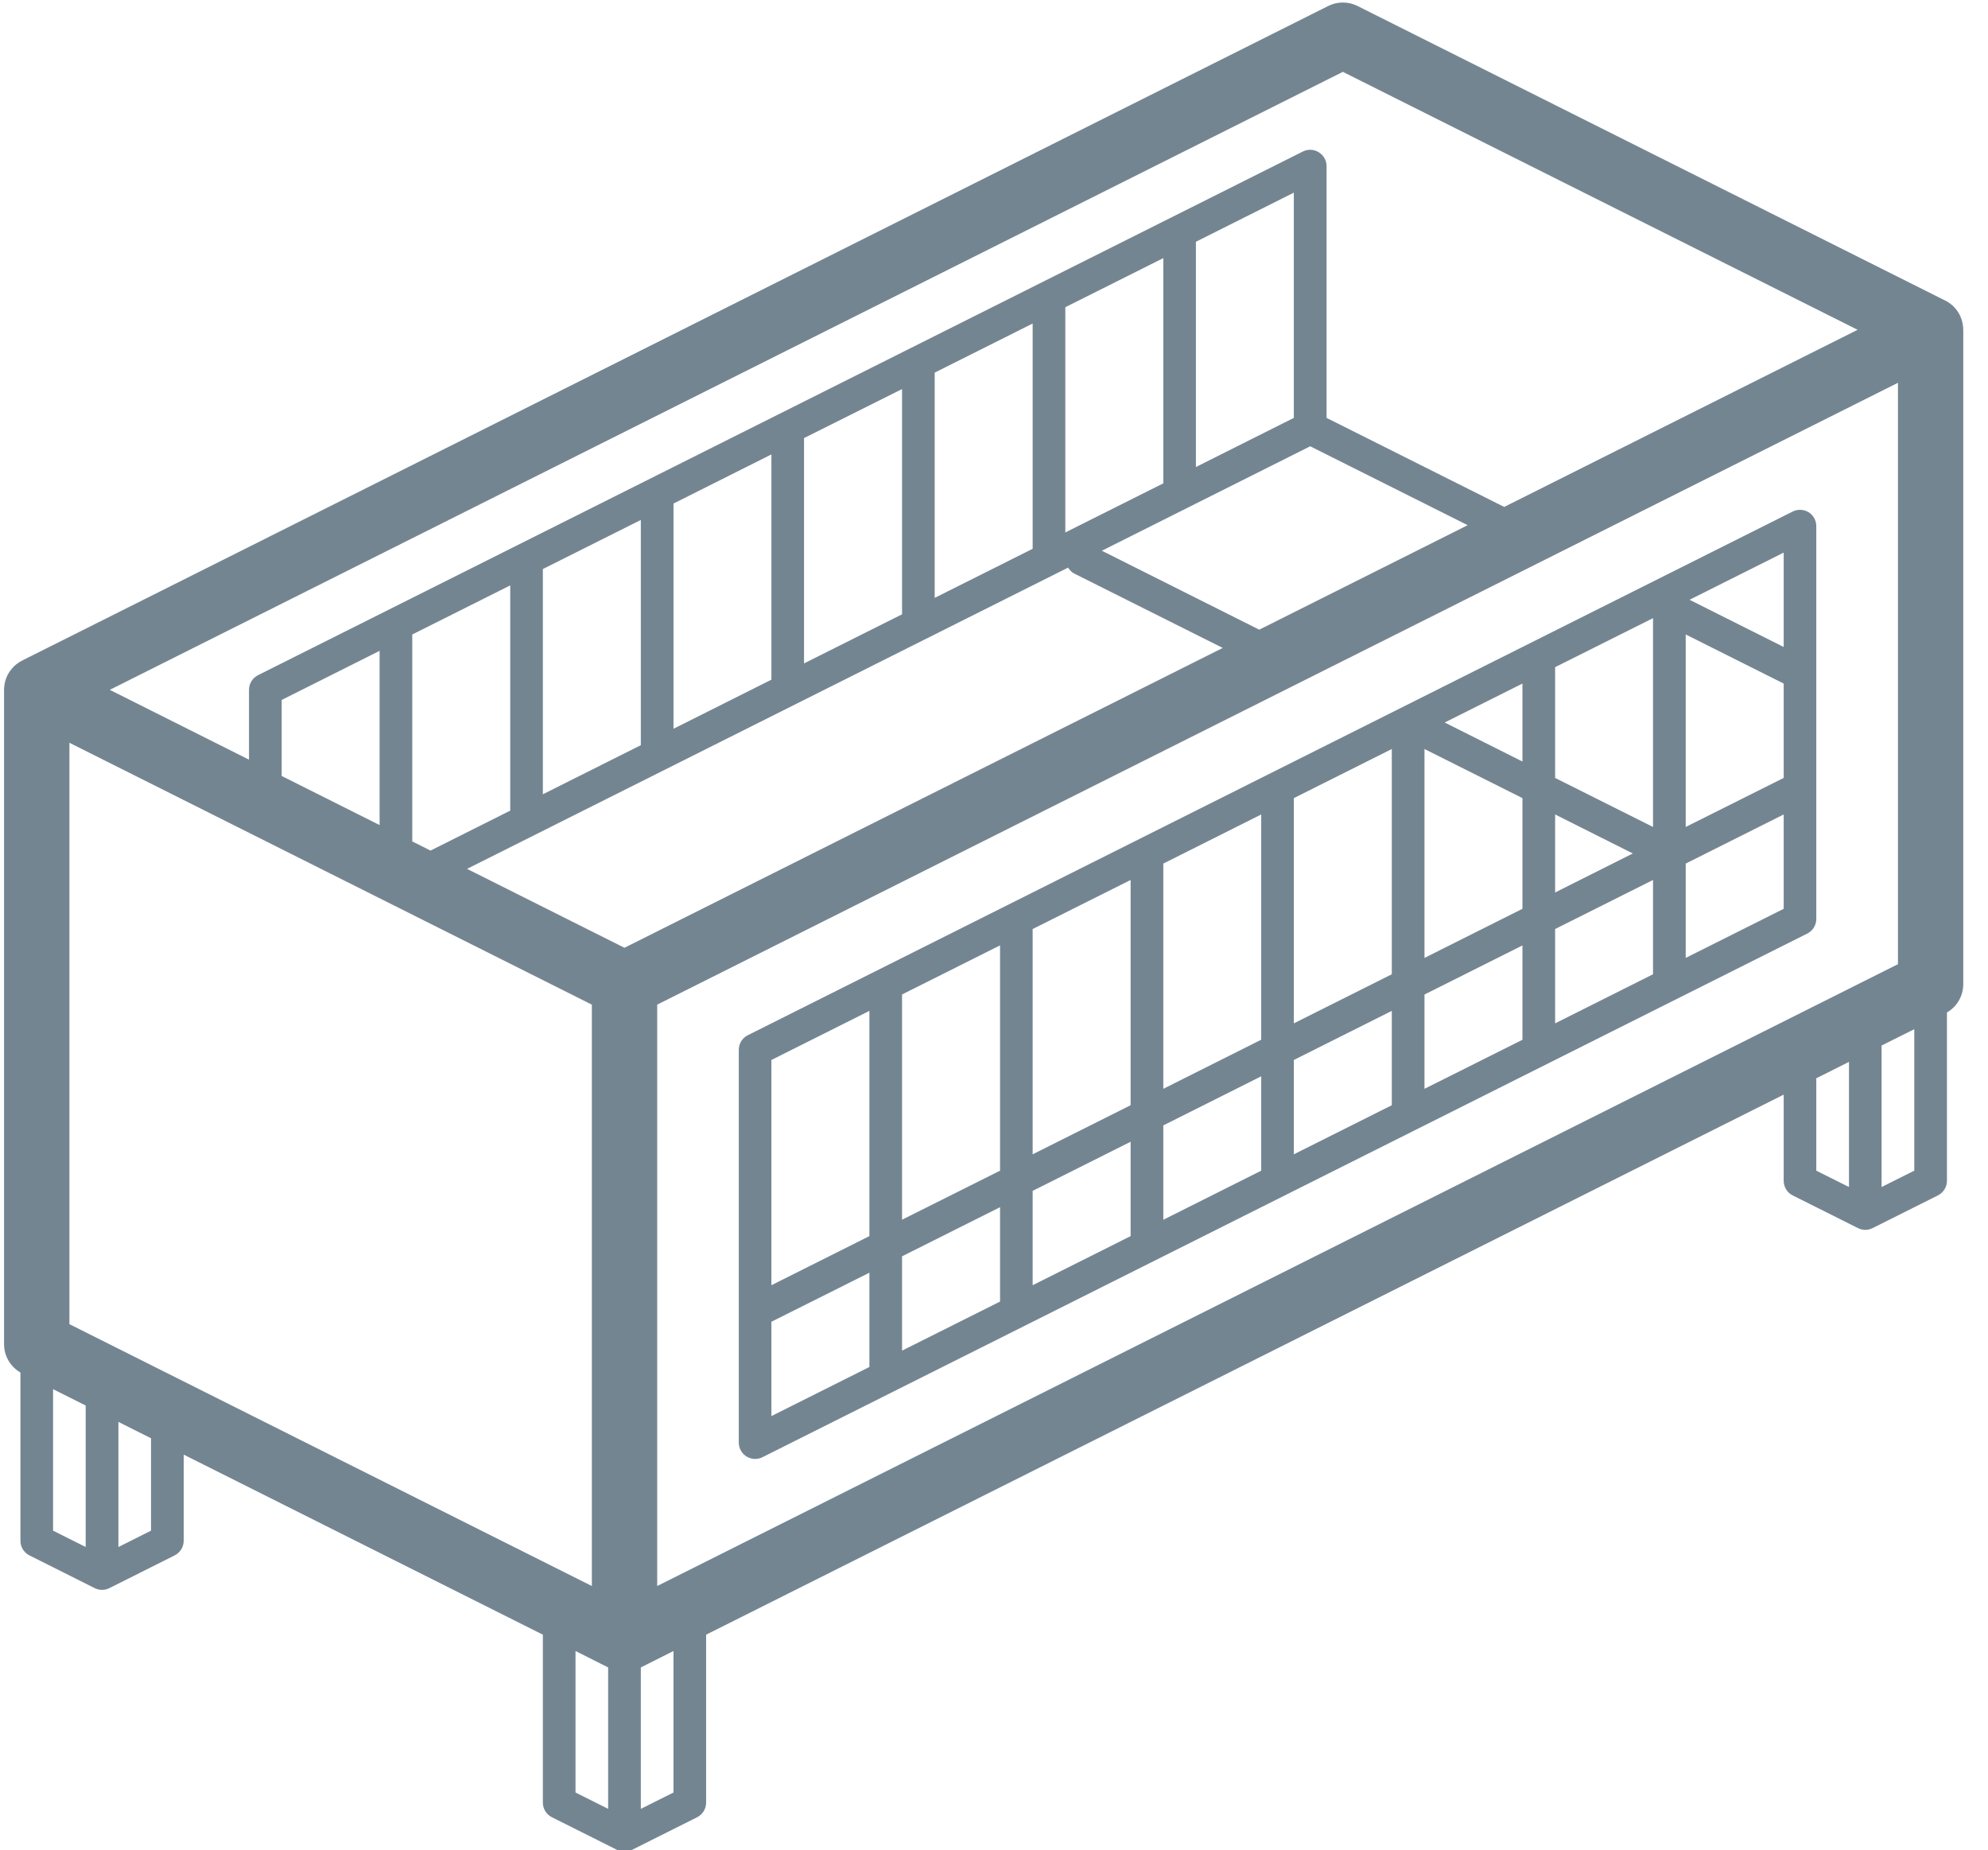 <svg xmlns="http://www.w3.org/2000/svg" width="72" height="67" viewBox="0 0 72 67">
  <path fill="#748592" fill-rule="evenodd" d="M554.97,373.393 C554.979,373.409 554.986,373.428 554.995,373.444 C555.071,373.608 555.107,373.786 555.105,373.967 L555.105,397.644 C555.103,398.065 554.877,398.453 554.514,398.661 L554.514,404.756 C554.514,404.98 554.386,405.186 554.186,405.286 L551.821,406.47 C551.655,406.555 551.458,406.555 551.292,406.47 L548.927,405.286 C548.727,405.186 548.601,404.98 548.601,404.756 L548.601,401.637 L509.575,421.192 L509.575,427.273 C509.575,427.497 509.447,427.702 509.249,427.803 L506.884,428.987 C506.717,429.071 506.521,429.071 506.355,428.987 L503.99,427.803 C503.787,427.702 503.662,427.497 503.662,427.273 L503.662,421.192 L490.654,414.672 L490.654,417.791 C490.654,418.015 490.527,418.221 490.326,418.321 L487.961,419.507 C487.795,419.59 487.599,419.59 487.432,419.507 L485.067,418.321 C484.867,418.221 484.741,418.015 484.741,417.791 L484.741,411.699 C484.377,411.488 484.151,411.102 484.148,410.682 L484.148,386.972 C484.151,386.693 484.249,386.421 484.434,386.209 C484.481,386.152 484.534,386.099 484.591,386.054 L484.593,386.054 C484.666,385.996 484.744,385.946 484.826,385.907 L532.107,362.216 C532.44,362.049 532.832,362.049 533.165,362.216 L554.439,372.877 C554.667,372.986 554.852,373.167 554.97,373.391 L554.97,373.393 Z M507.803,419.43 L552.74,396.913 L552.74,375.861 L507.803,398.378 L507.803,419.43 Z M529.608,384.801 L537.156,381.017 L531.453,378.16 L523.907,381.942 L529.608,384.801 Z M530.86,377.132 L530.86,368.976 L527.314,370.754 L527.314,378.91 L530.86,377.132 Z M526.133,379.502 L526.133,371.346 L522.584,373.124 L522.584,381.28 L526.133,379.502 Z M521.401,381.872 L521.401,373.715 L517.853,375.493 L517.853,383.649 L521.401,381.872 Z M516.671,384.244 L516.671,376.088 L513.121,377.863 L513.121,386.022 L516.671,384.244 Z M511.939,386.611 L511.939,378.455 L508.393,380.233 L508.393,388.389 L511.939,386.611 Z M507.21,388.983 L507.21,380.827 L503.662,382.605 L503.662,390.761 L507.21,388.983 Z M502.48,391.353 L502.48,383.197 L498.932,384.975 L498.932,392.468 L499.593,392.8 L502.48,391.353 Z M497.749,391.876 L497.749,385.567 L494.203,387.345 L494.203,390.098 L497.749,391.876 Z M522.685,382.553 L500.916,393.462 L506.617,396.319 L528.285,385.462 L522.91,382.77 C522.817,382.719 522.739,382.644 522.685,382.553 Z M532.636,364.602 L487.977,386.979 L493.019,389.507 L493.019,386.979 C493.019,386.755 493.145,386.549 493.345,386.449 L531.188,367.486 C531.371,367.394 531.59,367.404 531.763,367.513 C531.938,367.621 532.046,367.81 532.046,368.018 L532.046,377.132 L538.479,380.356 L551.278,373.942 L532.636,364.602 Z M486.515,388.896 L486.515,409.948 L505.436,419.43 L505.436,398.378 L486.515,388.896 Z M485.923,417.425 L487.104,418.017 L487.104,412.894 L485.923,412.302 L485.923,417.425 Z M489.471,417.425 L489.471,414.08 L488.29,413.488 L488.29,418.017 L489.471,417.425 Z M504.845,426.907 L506.026,427.499 L506.026,422.378 L504.845,421.783 L504.845,426.907 Z M508.393,426.907 L508.393,421.783 L507.21,422.378 L507.21,427.499 L508.393,426.907 Z M549.782,401.045 L549.782,404.39 L550.966,404.982 L550.966,400.451 L549.782,401.045 Z M552.147,404.982 L553.331,404.39 L553.331,399.267 L552.147,399.859 L552.147,404.982 Z M548.927,380.523 C549.11,380.431 549.329,380.441 549.504,380.548 C549.678,380.655 549.782,380.847 549.782,381.053 L549.782,395.274 C549.782,395.498 549.657,395.704 549.456,395.804 L511.613,414.767 C511.431,414.859 511.212,414.847 511.039,414.74 C510.863,414.632 510.758,414.44 510.758,414.235 L510.758,400.014 C510.758,399.792 510.884,399.584 511.084,399.486 L548.927,380.523 Z M543.869,391.944 L543.869,384.383 L540.323,386.158 L540.323,390.169 L543.869,391.944 Z M540.323,391.492 L540.323,394.317 L543.137,392.904 L540.323,391.492 Z M539.14,394.908 L539.14,390.9 L535.592,389.122 L535.592,396.686 L539.14,394.908 Z M539.14,389.575 L539.14,386.752 L536.324,388.162 L539.14,389.575 Z M534.408,397.278 L534.408,389.122 L530.86,390.9 L530.86,399.056 L534.408,397.278 Z M529.679,399.648 L529.679,391.492 L526.133,393.27 L526.133,401.426 L529.679,399.648 Z M524.949,402.02 L524.949,393.864 L521.401,395.64 L521.401,403.798 L524.949,402.02 Z M520.22,404.39 L520.22,396.232 L516.671,398.01 L516.671,406.166 L520.22,404.39 Z M520.22,405.713 L516.671,407.491 L516.671,410.907 L520.22,409.13 L520.22,405.713 Z M521.401,405.121 L521.401,408.538 L524.949,406.76 L524.949,403.343 L521.401,405.121 Z M526.133,402.751 L526.133,406.168 L529.679,404.39 L529.679,400.973 L526.133,402.751 Z M530.86,400.382 L530.86,403.798 L534.408,402.02 L534.408,398.604 L530.86,400.382 Z M535.592,398.012 L535.592,401.426 L539.14,399.65 L539.14,396.234 L535.592,398.012 Z M540.323,395.64 L540.323,399.056 L543.869,397.278 L543.869,393.864 L540.323,395.64 Z M545.053,384.974 L545.053,391.944 L548.601,390.169 L548.601,386.752 L545.053,384.974 Z M548.601,385.427 L548.601,382.01 L545.192,383.718 L548.601,385.427 Z M515.488,398.604 L511.939,400.382 L511.939,408.538 L515.488,406.76 L515.488,398.604 Z M511.939,409.861 L511.939,413.277 L515.488,411.499 L515.488,408.085 L511.939,409.861 Z M545.053,396.686 L548.601,394.908 L548.601,391.492 L545.053,393.27 L545.053,396.686 Z" transform="translate(-484.001 -362)"/>
</svg>
